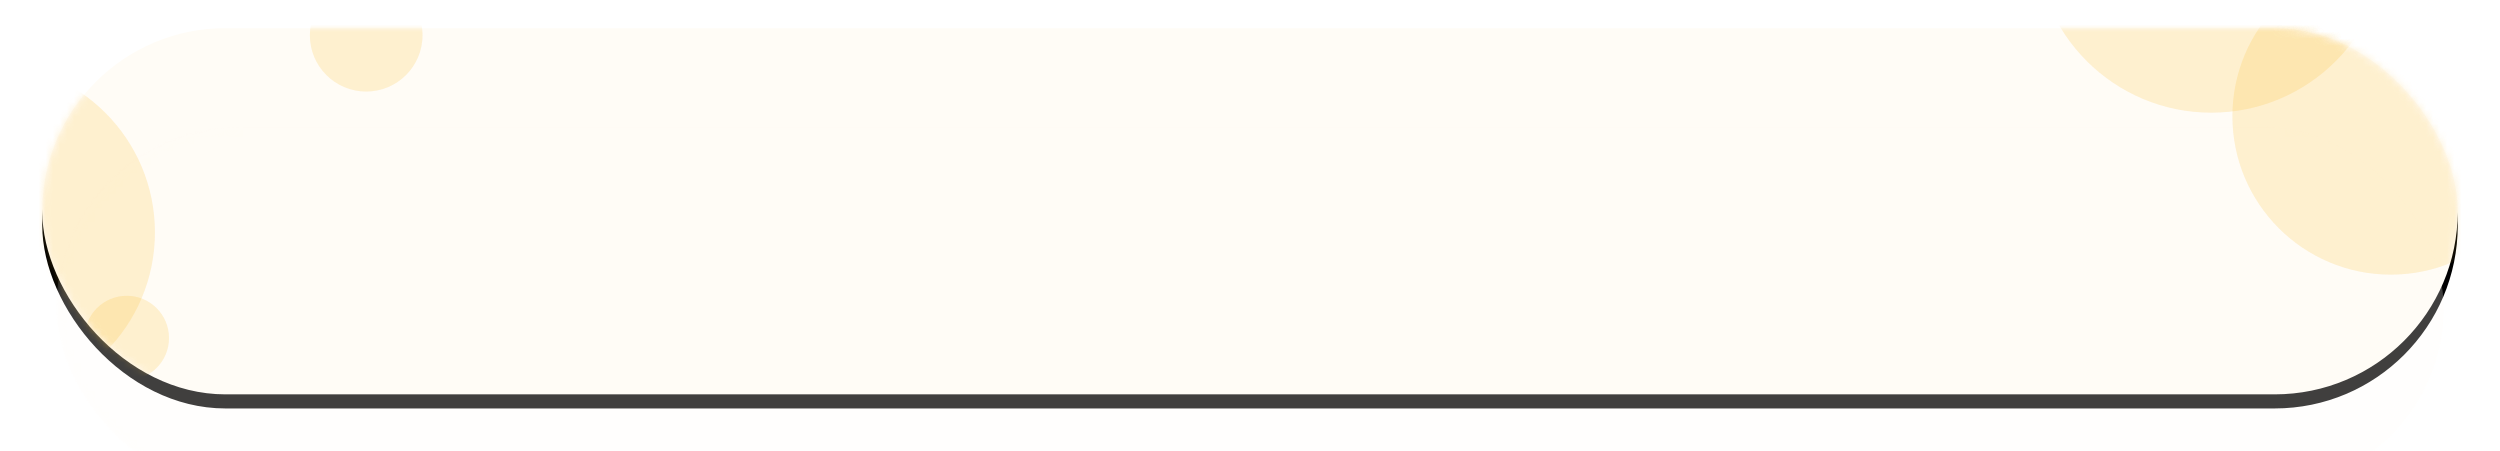 <?xml version="1.0" encoding="UTF-8"?>
<svg width="355px" height="64px" viewBox="0 0 355 64" version="1.1" xmlns="http://www.w3.org/2000/svg" xmlns:xlink="http://www.w3.org/1999/xlink">
    <!-- Generator: Sketch 50.2 (55047) - http://www.bohemiancoding.com/sketch -->
    <title>my_home_banner</title>
    <desc>Created with Sketch.</desc>
    <defs>
        <rect id="path-1" x="0" y="0" width="343" height="52" rx="26"></rect>
        <filter x="-2.9%" y="-15.4%" width="105.8%" height="138.5%" filterUnits="objectBoundingBox" id="filter-3">
            <feOffset dx="0" dy="2" in="SourceAlpha" result="shadowOffsetOuter1"></feOffset>
            <feGaussianBlur stdDeviation="3" in="shadowOffsetOuter1" result="shadowBlurOuter1"></feGaussianBlur>
            <feColorMatrix values="0 0 0 0 0.896   0 0 0 0 0.77   0 0 0 0 0.545  0 0 0 0.5 0" type="matrix" in="shadowBlurOuter1"></feColorMatrix>
        </filter>
    </defs>
    <g id="Page-1" stroke="none" stroke-width="1" fill="none" fill-rule="evenodd">
        <g id="P1首页-无通讯记录情况" transform="translate(-10, -273)">
            <g id="Group-Copy-5" transform="translate(16, 277)">
                <g id="Group-7">
                    <g id="my_home_banner">
                        <mask id="mask-2" fill="white">
                            <use xlink:href="#path-1"></use>
                        </mask>
                        <g id="Mask">
                            <use fill="black" fill-opacity="1" filter="url(#filter-3)" xlink:href="#path-1"></use>
                            <use fill="#FFFCF6" fill-rule="evenodd" xlink:href="#path-1"></use>
                        </g>
                        <rect id="Mask" fill="#FFFCF6" opacity="0.5" mask="url(#mask-2)" x="2" y="14" width="339" height="51.394" rx="25.697"></rect>
                        <circle id="Oval-4-Copy-4" fill-opacity="0.2" fill="#FBBF35" mask="url(#mask-2)" cx="46" cy="1" r="8"></circle>
                        <circle id="Oval-4-Copy-3" fill-opacity="0.2" fill="#FBBF35" mask="url(#mask-2)" cx="-8" cy="29" r="24"></circle>
                        <circle id="Oval-4-Copy-2" fill-opacity="0.2" fill="#FBBF35" mask="url(#mask-2)" cx="12" cy="44" r="6"></circle>
                        <circle id="Oval-4-Copy" fill-opacity="0.2" fill="#FBBF35" mask="url(#mask-2)" cx="308" cy="-13" r="25"></circle>
                        <circle id="Oval-4" fill-opacity="0.2" fill="#FBBF35" mask="url(#mask-2)" cx="333.5" cy="12.5" r="22.5"></circle>
                    </g>
                </g>
            </g>
        </g>
    </g>
</svg>